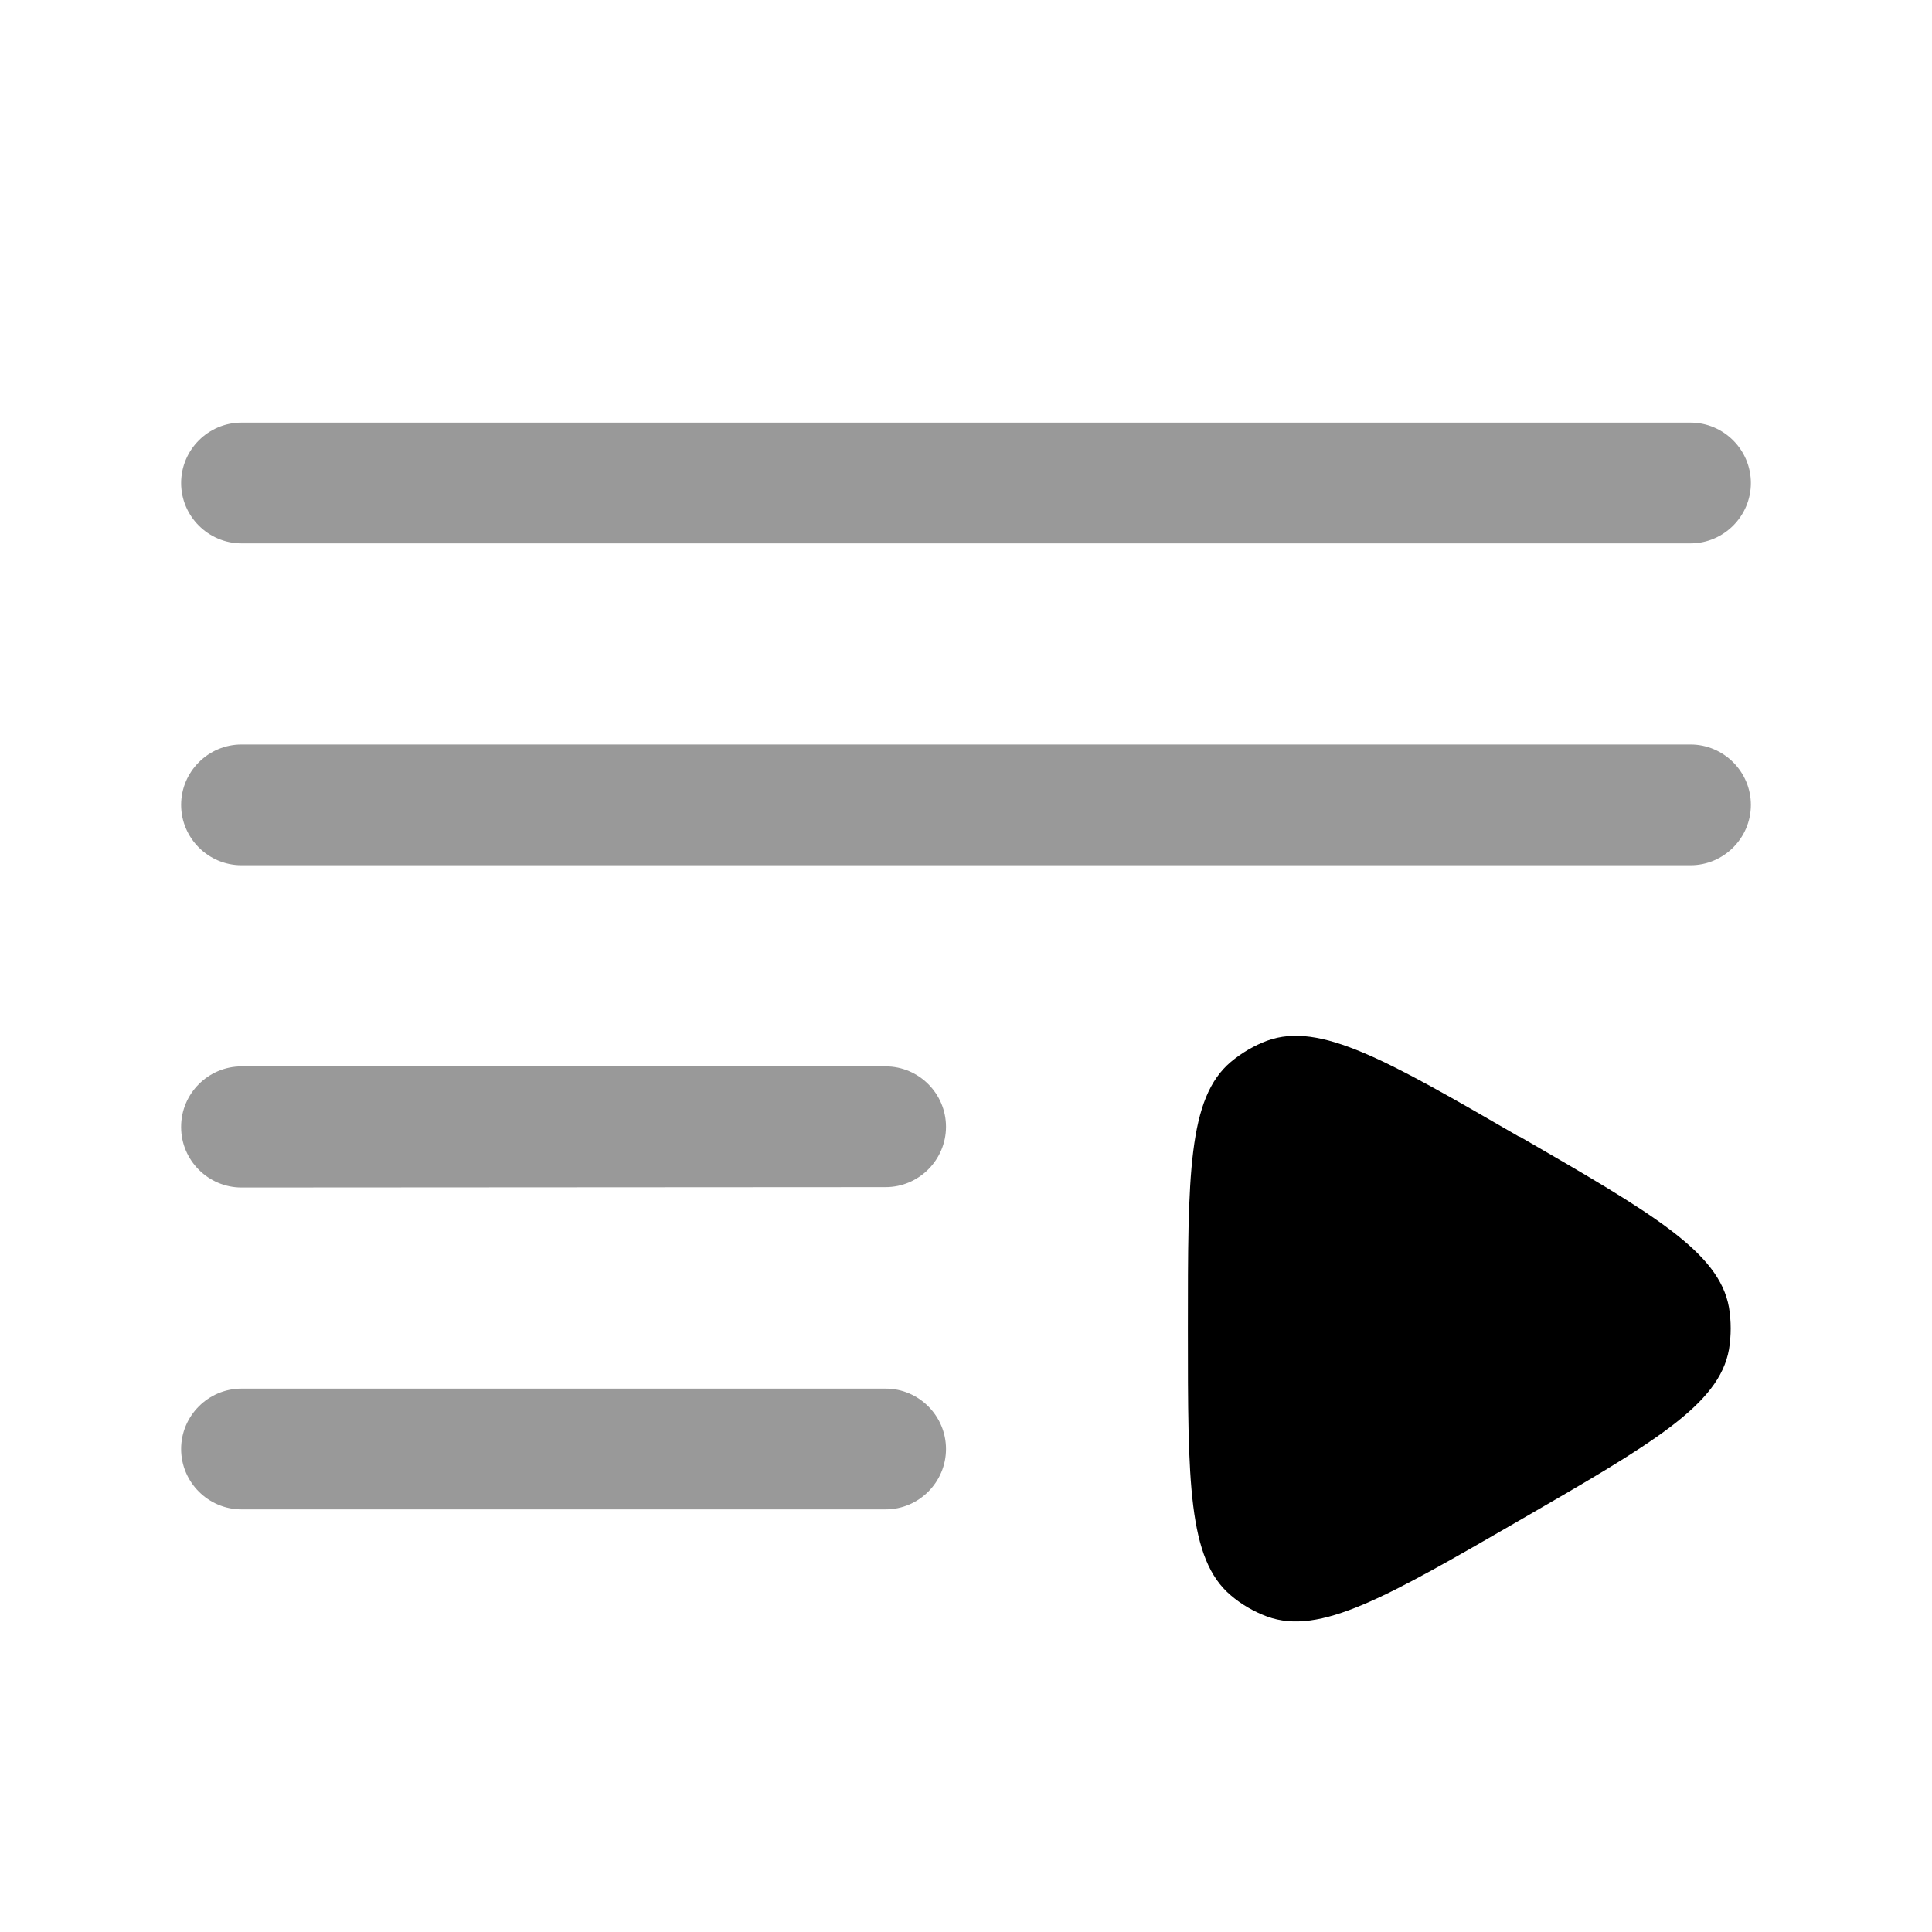 <svg xmlns="http://www.w3.org/2000/svg" viewBox="0 0 512 512"><!--!Font Awesome Pro 6.6.0 by @fontawesome - https://fontawesome.com License - https://fontawesome.com/license (Commercial License) Copyright 2024 Fonticons, Inc.--><path class="fa-secondary" opacity=".4" d="M48 128c0-8.8 7.2-16 16-16l384 0c8.8 0 16 7.2 16 16s-7.2 16-16 16L64 144c-8.8 0-16-7.2-16-16zm0 85.3c0-8.8 7.2-16 16-16l384 0c8.8 0 16 7.2 16 16s-7.2 16-16 16l-384 0c-8.8 0-16-7.2-16-16zm0 85.3c0-8.8 7.2-16 16-16l170.7 0c8.8 0 16 7.2 16 16s-7.2 16-16 16L64 314.7c-8.8 0-16-7.2-16-16zM48 384c0-8.8 7.2-16 16-16l170.7 0c8.8 0 16 7.2 16 16s-7.2 16-16 16L64 400c-8.8 0-16-7.2-16-16z"/><path class="fa-primary" d="M402.7 301.2c35.3 20.4 52.9 30.6 55.5 45.3c.6 3.7 .6 7.4 0 11.1c-2.6 14.7-20.2 24.9-55.5 45.3s-52.9 30.6-66.9 25.5c-3.5-1.3-6.8-3.2-9.6-5.6c-11.4-9.6-11.4-30-11.4-70.7s0-61.1 11.4-70.7c2.9-2.4 6.1-4.3 9.6-5.6c14-5.1 31.7 5.1 66.9 25.5z"/></svg>